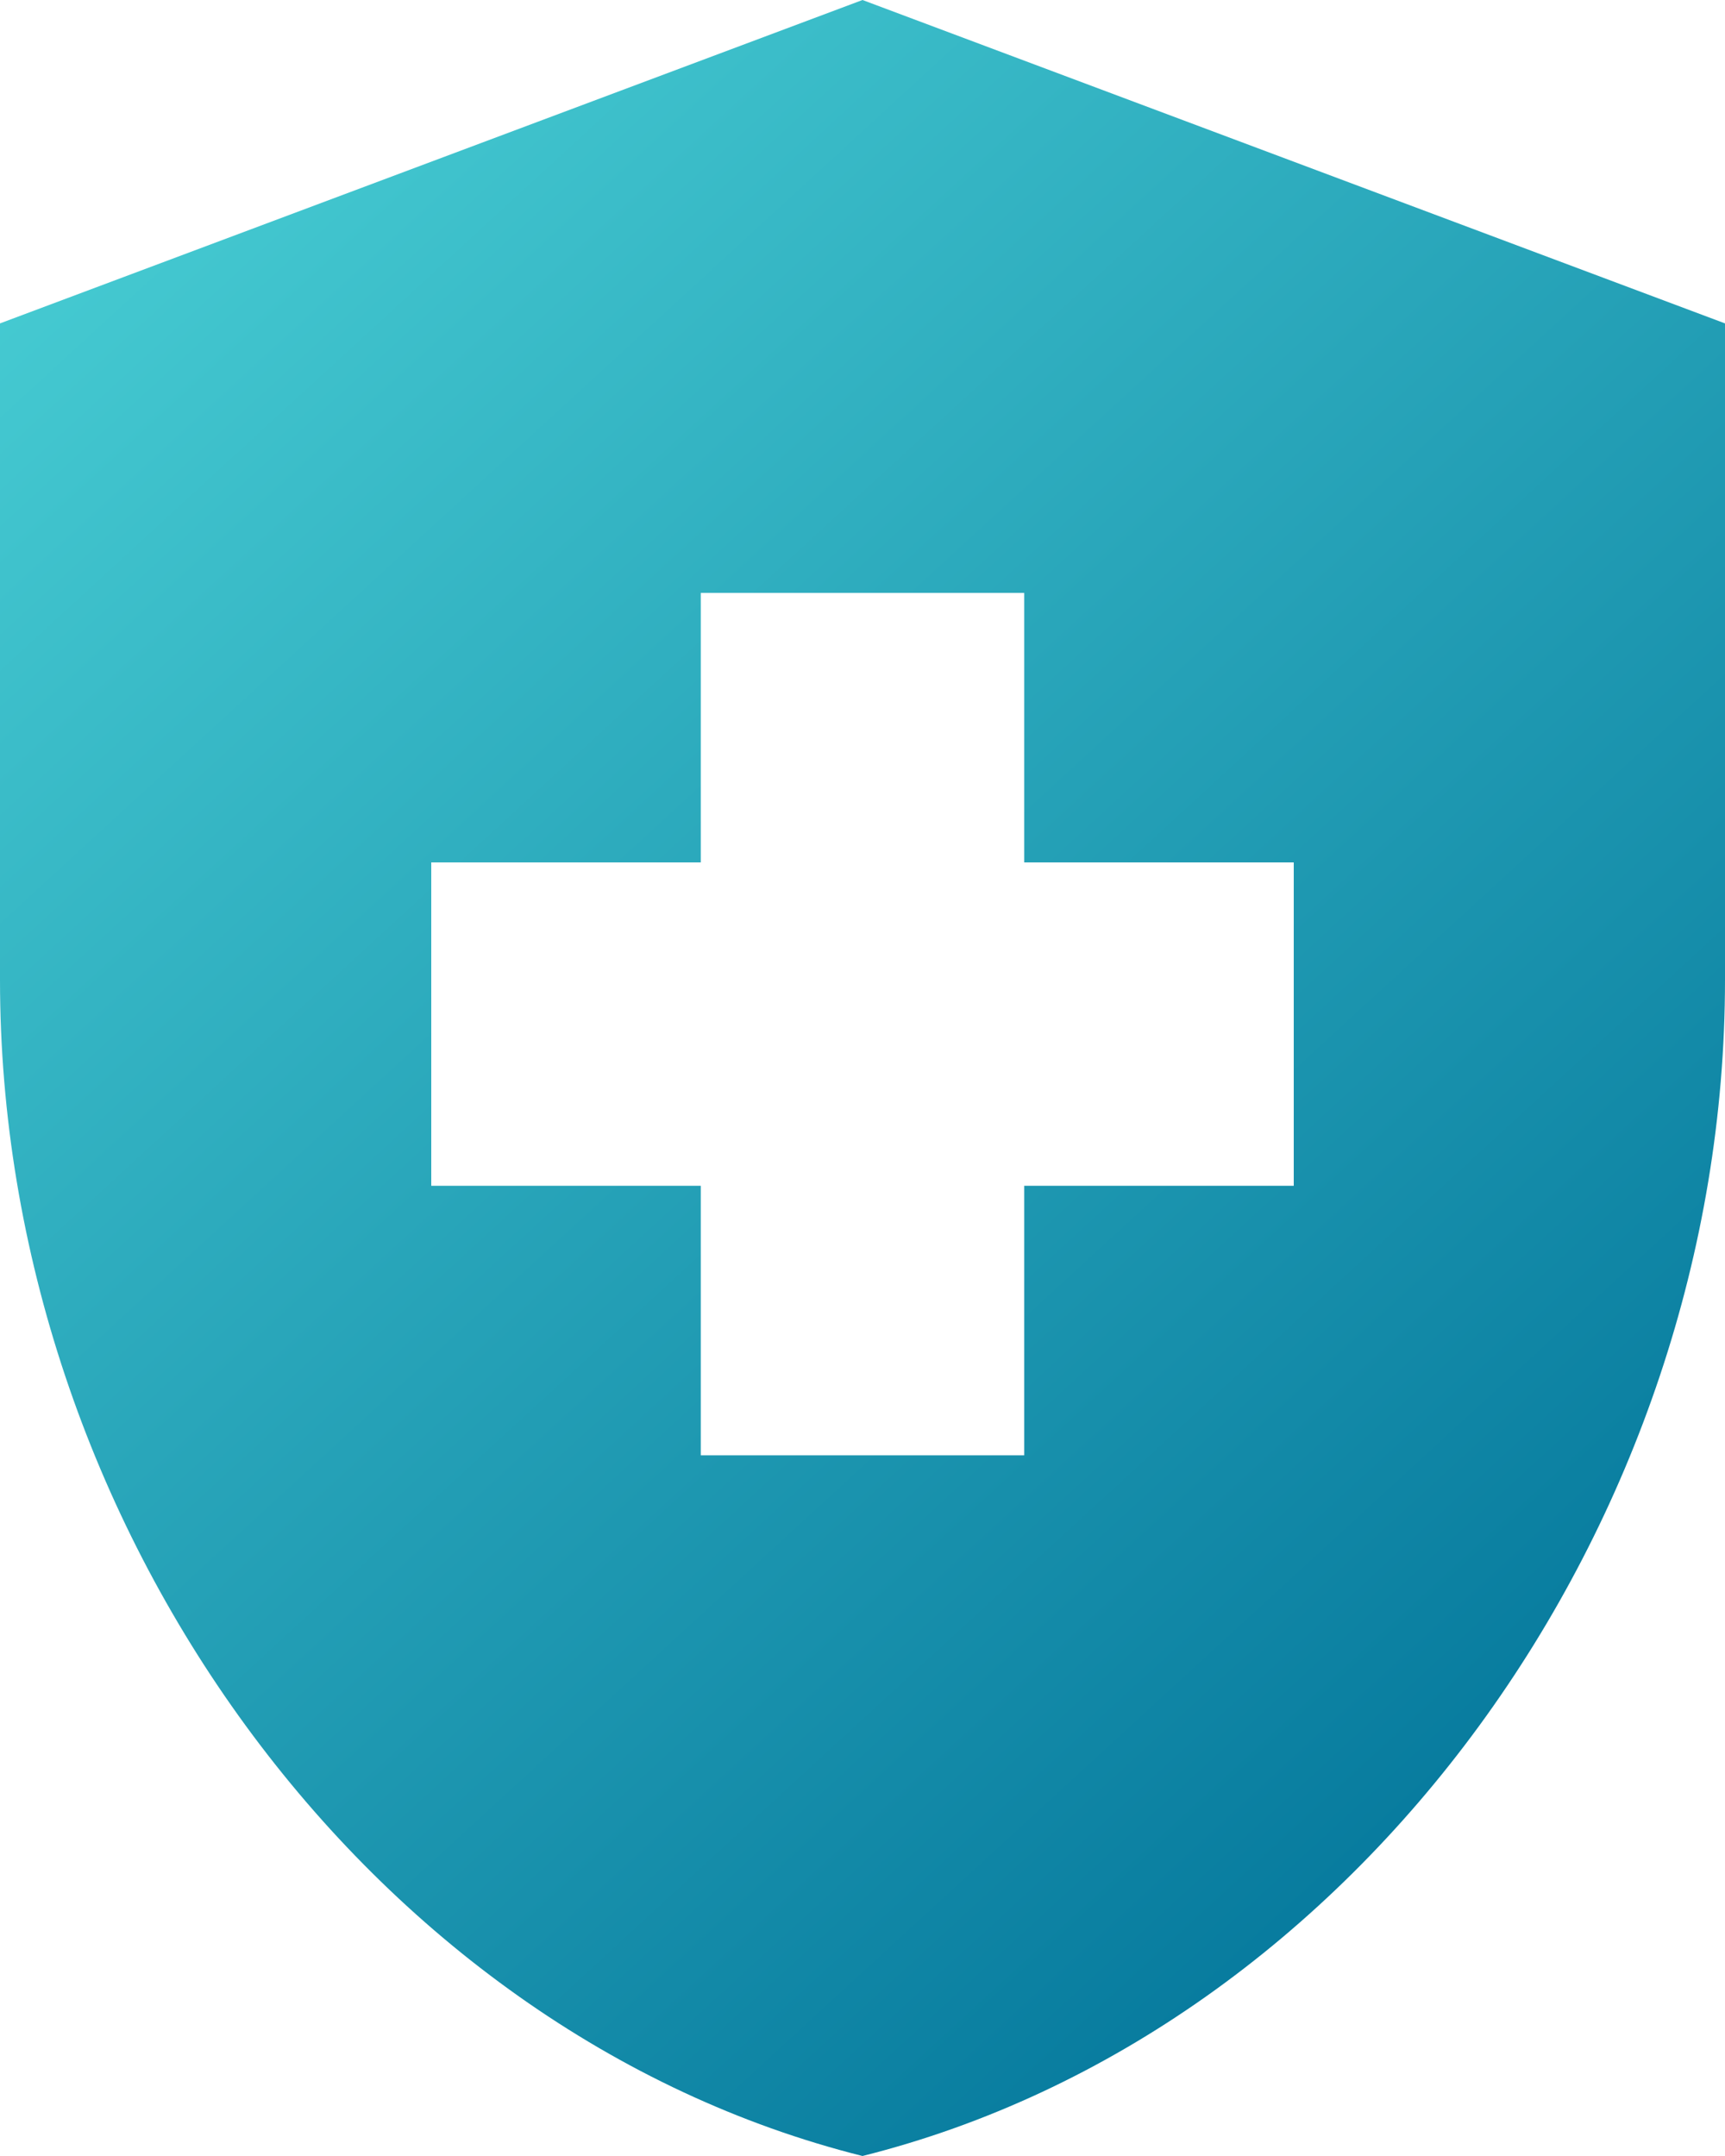 <svg width="16" height="20" viewBox="0 0 16 20" fill="none" xmlns="http://www.w3.org/2000/svg">
<path d="M6.5 11H4V8H6.5V5.5H9.5V8H12V11H9.5V13.5H6.5V11ZM8 0L0 3V9.09C0 14.14 3.41 18.85 8 20C12.59 18.85 16 14.14 16 9.09V3L8 0Z" fill="url(#paint0_linear_13250_37455)"/>
<defs>
<linearGradient id="paint0_linear_13250_37455" x1="-2.5" y1="-1.17533e-07" x2="14.5" y2="18.5" gradientUnits="userSpaceOnUse">
<stop stop-color="#51D9DB"/>
<stop offset="1" stop-color="#017399"/>
</linearGradient>
</defs>
</svg>
